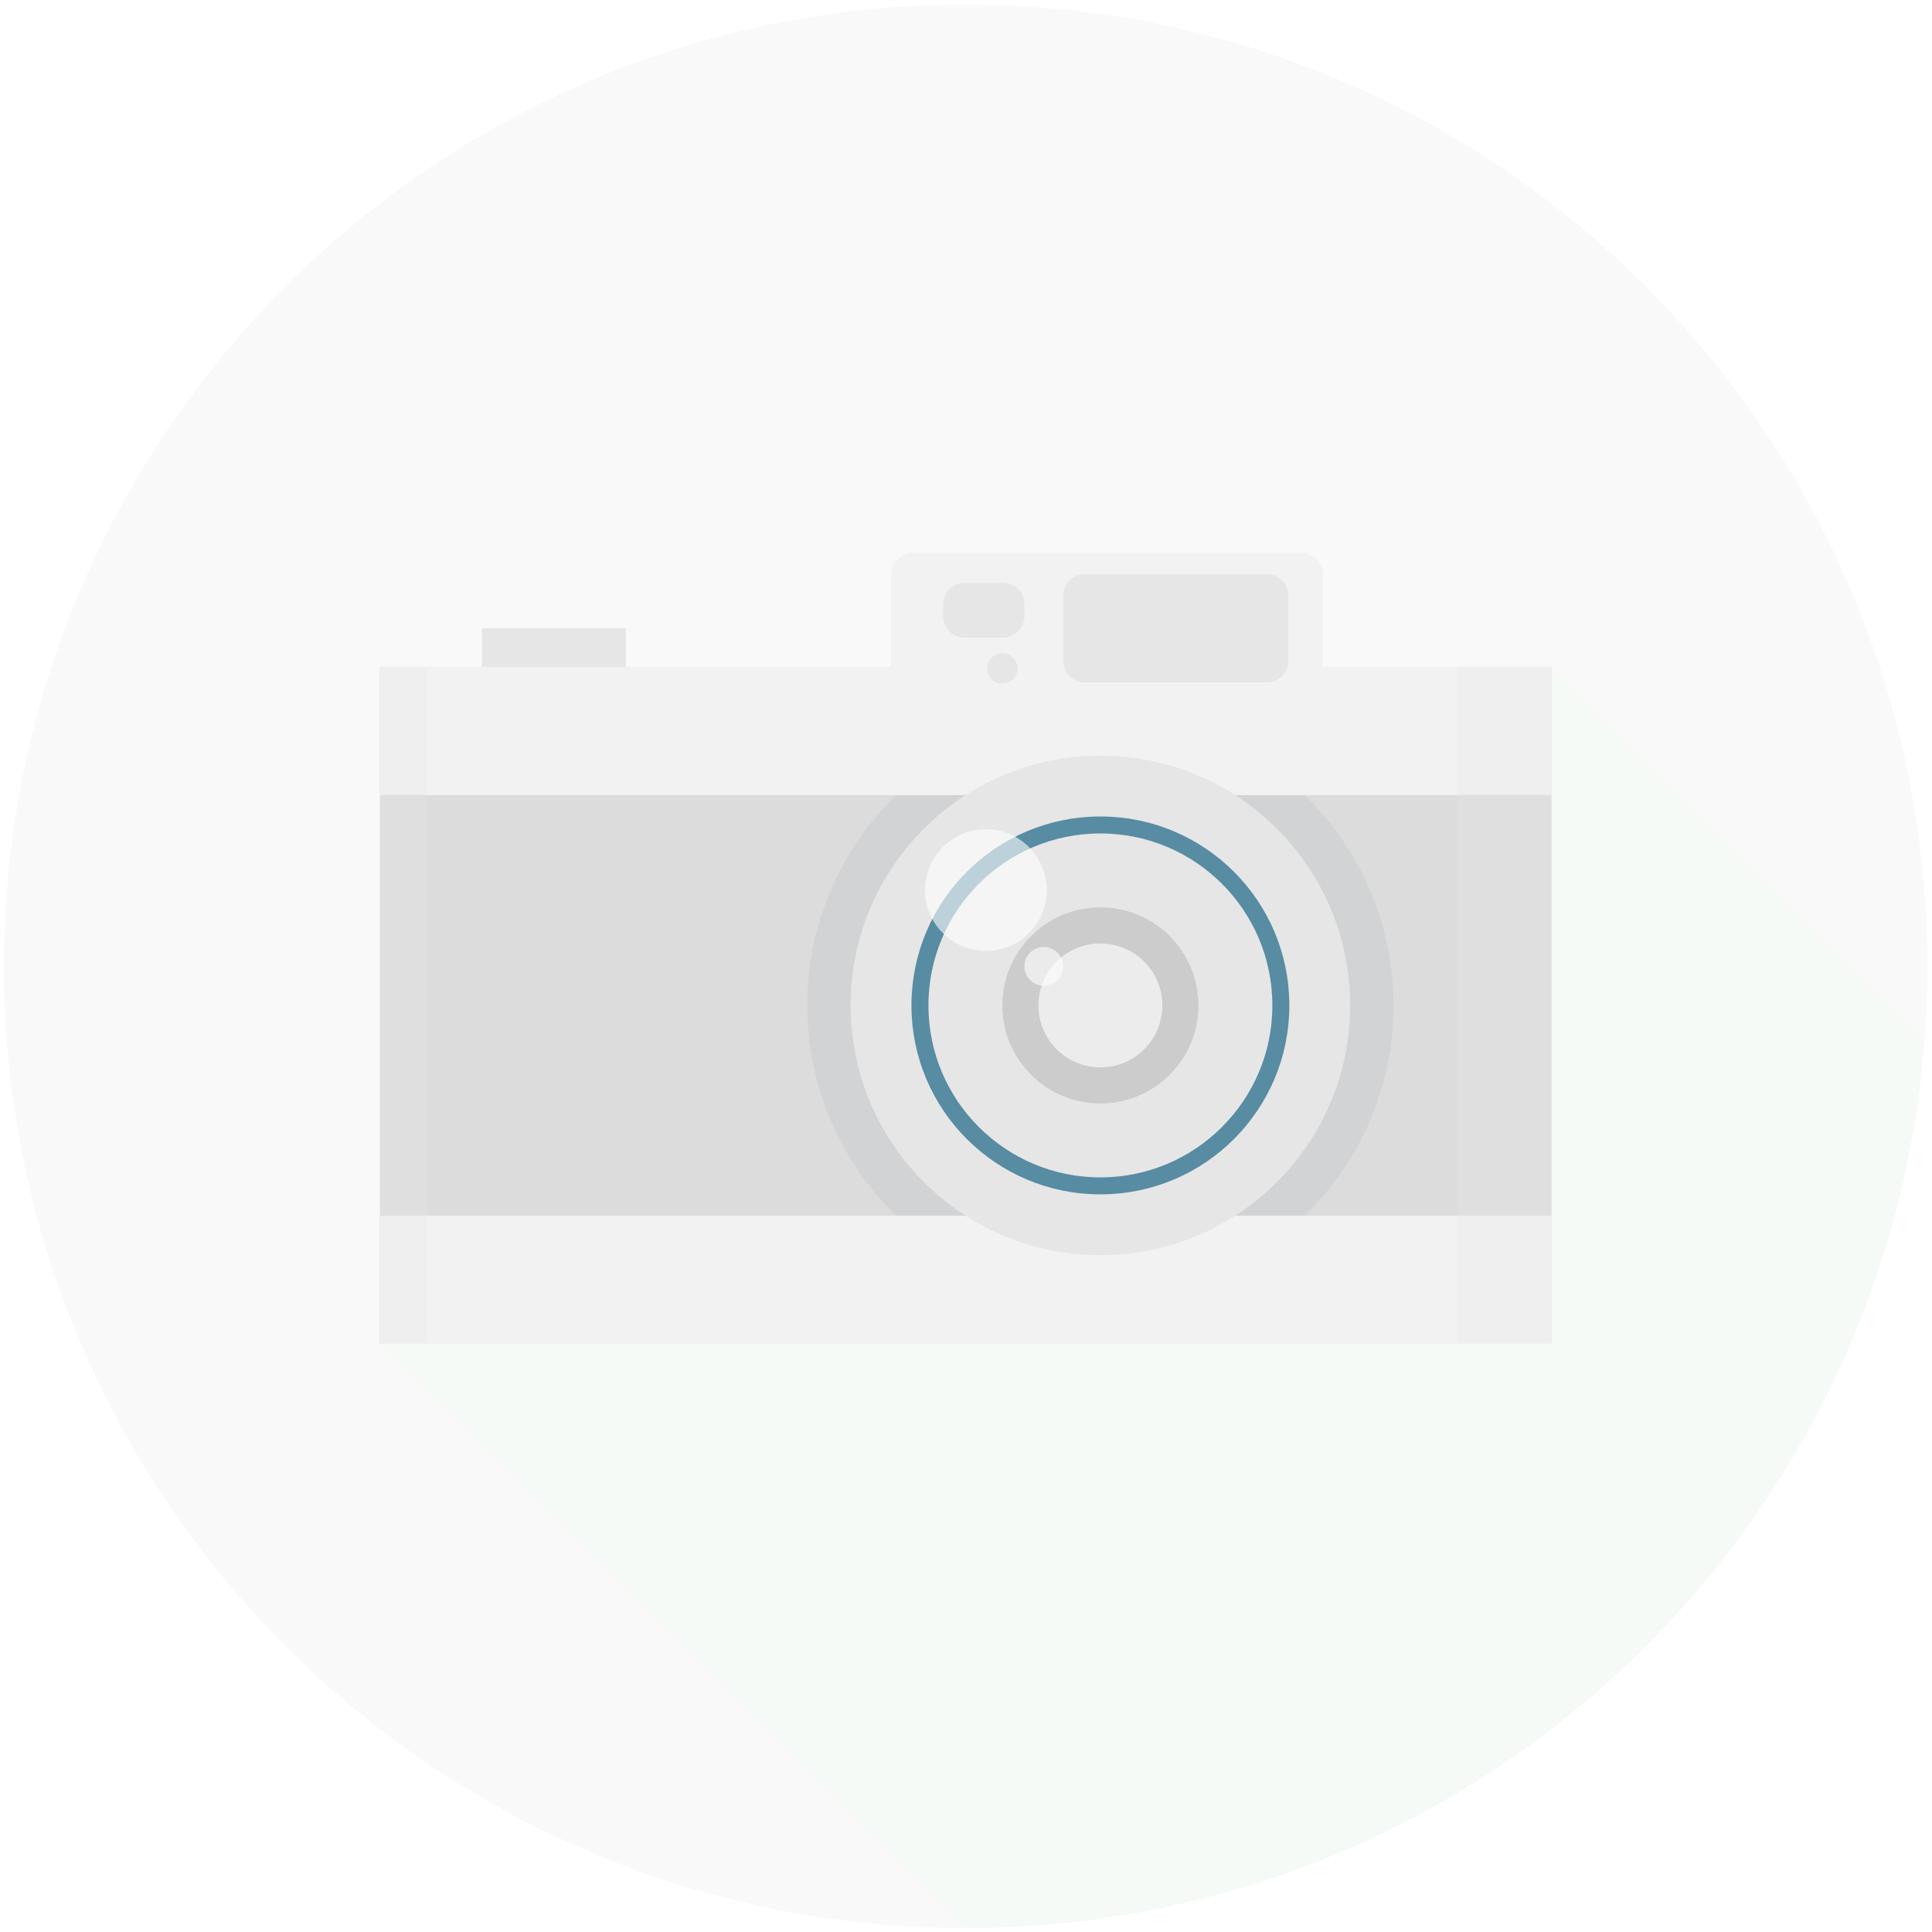 <?xml version="1.0" encoding="UTF-8" standalone="no"?>
<!-- Created with Inkscape (http://www.inkscape.org/) -->

<svg
   xmlns:dc="http://purl.org/dc/elements/1.1/"
   xmlns:cc="http://creativecommons.org/ns#"
   xmlns:rdf="http://www.w3.org/1999/02/22-rdf-syntax-ns#"
   xmlns:svg="http://www.w3.org/2000/svg"
   xmlns="http://www.w3.org/2000/svg"
   xmlns:sodipodi="http://sodipodi.sourceforge.net/DTD/sodipodi-0.dtd"
   xmlns:inkscape="http://www.inkscape.org/namespaces/inkscape"
   version="1.1"
   id="svg2"
   xml:space="preserve"
   width="1066.667"
   height="1066.667"
   viewBox="0 0 1066.667 1066.667"
   sodipodi:docname="camera-white_shadow.svg"
   inkscape:version="0.92.3 (2405546, 2018-03-11)"><defs
     id="defs6"><linearGradient
       id="linearGradient46"
       spreadMethod="pad"
       gradientTransform="matrix(-172.157,263.974,263.974,172.157,595.538,148.453)"
       gradientUnits="userSpaceOnUse"
       y2="0"
       x2="1"
       y1="0"
       x1="0"><stop
         id="stop955"
         offset="0"
         style="stop-opacity:1;stop-color:#ffd93b" /><stop
         id="stop957"
         offset="0.109"
         style="stop-opacity:1;stop-color:#ffd93b" /><stop
         id="stop959"
         offset="0.677"
         style="stop-opacity:1;stop-color:#d6ad00" /><stop
         id="stop961"
         offset="1"
         style="stop-opacity:1;stop-color:#d6ad00" /></linearGradient><clipPath
       clipPathUnits="userSpaceOnUse"
       id="clipPath20"><path
         d="M 0,800 H 800 V 0 H 0 Z"
         id="path18"
         inkscape:connector-curvature="0" /></clipPath><clipPath
       clipPathUnits="userSpaceOnUse"
       id="clipPath32"><path
         d="m 234.806,293.158 -3.973,-0.408 -3.259,-3.92 22.097,-21.152 150.779,-150.779 c 148.7,0.235 270.528,115.126 281.801,260.991 v 0 L 572.215,487.926 Z"
         id="path30"
         inkscape:connector-curvature="0" /></clipPath><linearGradient
       x1="0"
       y1="0"
       x2="1"
       y2="0"
       gradientUnits="userSpaceOnUse"
       gradientTransform="matrix(-172.157,263.974,263.974,172.157,595.538,148.453)"
       spreadMethod="pad"
       id="linearGradient46-6"><stop
         style="stop-opacity:1;stop-color:#ffd93b"
         offset="0"
         id="stop38" /><stop
         style="stop-opacity:1;stop-color:#ffd93b"
         offset="0.109"
         id="stop40" /><stop
         style="stop-opacity:1;stop-color:#d6ad00"
         offset="0.677"
         id="stop42" /><stop
         style="stop-opacity:1;stop-color:#d6ad00"
         offset="1"
         id="stop44" /></linearGradient><clipPath
       clipPathUnits="userSpaceOnUse"
       id="clipPath56"><path
         d="M 0,800 H 800 V 0 H 0 Z"
         id="path54"
         inkscape:connector-curvature="0" /></clipPath><clipPath
       clipPathUnits="userSpaceOnUse"
       id="clipPath98"><path
         d="m 388.031,440.368 h 35.844 v -35.843 h -35.844 z"
         id="path96"
         inkscape:connector-curvature="0" /></clipPath><clipPath
       clipPathUnits="userSpaceOnUse"
       id="clipPath114"><path
         d="m 417.28,405.702 h 11.404 V 394.297 H 417.28 Z"
         id="path112"
         inkscape:connector-curvature="0" /></clipPath><clipPath
       clipPathUnits="userSpaceOnUse"
       id="clipPath144"><path
         d="m 544.654,488.107 h 27.771 V 289.043 h -27.771 z"
         id="path142"
         inkscape:connector-curvature="0" /></clipPath><clipPath
       clipPathUnits="userSpaceOnUse"
       id="clipPath158"><path
         d="m 227.574,488.107 h 13.885 V 289.043 h -13.885 z"
         id="path156"
         inkscape:connector-curvature="0" /></clipPath><filter
       inkscape:collect="always"
       style="color-interpolation-filters:sRGB"
       id="filter1023"
       x="-0.048"
       width="1.096"
       y="-0.048"
       height="1.096"><feGaussianBlur
         inkscape:collect="always"
         stdDeviation="2.125"
         id="feGaussianBlur1025" /></filter></defs><sodipodi:namedview
     pagecolor="#ffffff"
     bordercolor="#666666"
     borderopacity="1"
     objecttolerance="10"
     gridtolerance="10"
     guidetolerance="10"
     inkscape:pageopacity="0"
     inkscape:pageshadow="2"
     inkscape:window-width="1135"
     inkscape:window-height="578"
     id="namedview4"
     showgrid="false"
     inkscape:zoom="0.22124998"
     inkscape:cx="424.85878"
     inkscape:cy="533.33335"
     inkscape:window-x="0"
     inkscape:window-y="27"
     inkscape:window-maximized="0"
     inkscape:current-layer="g10" /><g
     id="g10"
     inkscape:groupmode="layer"
     inkscape:label="12853-NOYC9G"
     transform="matrix(1.333,0,0,-1.333,0,1066.667)"><g
       id="g14"
       transform="matrix(1.407,0,0,1.407,-162.845,-162.845)"
       style="fill:#f9f9f9;fill-opacity:0.976"><g
         id="g16"
         clip-path="url(#clipPath20)"
         style="fill:#f9f9f9;fill-opacity:0.976"><g
           id="g22"
           transform="translate(683.102,400)"
           style="fill:#f9f9f9;fill-opacity:0.976"><path
             d="m 0,0 c 0,-156.351 -126.75,-283.101 -283.102,-283.101 -156.352,0 -283.101,126.75 -283.101,283.101 0,156.353 126.749,283.102 283.101,283.102 C -126.75,283.102 0,156.353 0,0"
             style="fill:#f9f9f9;fill-opacity:0.976;fill-rule:nonzero;stroke:none"
             id="path24"
             inkscape:connector-curvature="0" /></g></g></g><g
       id="g26"
       transform="matrix(1.407,0,0,1.407,-162.845,-162.845)"
       style="fill:#f2f9f3;fill-opacity:0.949;opacity:0.5;stroke:none"><g
         id="g28"
         clip-path="url(#clipPath32)"
         style="fill:#f2f9f3;fill-opacity:0.949;stroke:none"><g
           id="g34"
           style="fill:#f2f9f3;fill-opacity:0.949;stroke:none"><g
             id="g36"
             style="fill:#f2f9f3;fill-opacity:0.949;stroke:none"><path
               d="m 234.806,293.158 -3.973,-0.408 -3.259,-3.92 22.097,-21.152 150.779,-150.779 c 148.7,0.235 270.528,115.126 281.801,260.991 v 0 L 572.215,487.926 Z"
               style="fill:#f2f9f3;stroke:none;fill-opacity:0.949"
               id="path48"
               inkscape:connector-curvature="0" /></g></g></g></g><path
       d="M 642.621,243.571 H 157.377 v 280.405 h 485.244 z"
       style="fill:#cccccc;fill-opacity:0.656;fill-rule:nonzero;stroke:none;stroke-width:1.407"
       id="path58"
       inkscape:connector-curvature="0" /><g
       id="g60"
       transform="matrix(1.407,0,0,1.407,577.163,383.776)"><path
         d="m 0,0 c 0,-47.649 -38.628,-86.278 -86.278,-86.278 -47.65,0 -86.278,38.629 -86.278,86.278 0,47.65 38.628,86.277 86.278,86.277 C -38.628,86.277 0,47.65 0,0"
         style="fill:#d1d3d4;fill-opacity:1;fill-rule:nonzero;stroke:none"
         id="path62"
         inkscape:connector-curvature="0" /></g><path
       d="M 642.621,470.875 H 157.377 v 53.102 h 485.244 z"
       style="fill:#f2f2f2;fill-opacity:1;fill-rule:nonzero;stroke:none;stroke-width:1.407"
       id="path64"
       inkscape:connector-curvature="0" /><path
       d="M 642.621,243.571 H 157.377 v 53.102 h 485.244 z"
       style="fill:#f2f2f2;fill-opacity:1;fill-rule:nonzero;stroke:none;stroke-width:1.407"
       id="path66"
       inkscape:connector-curvature="0" /><g
       id="g68"
       transform="matrix(1.407,0,0,1.407,559.218,383.776)"
       style="fill:#e6e6e6"><path
         d="m 0,0 c 0,-40.606 -32.918,-73.526 -73.525,-73.526 -40.607,0 -73.525,32.92 -73.525,73.526 0,40.606 32.918,73.524 73.525,73.524 C -32.918,73.524 0,40.606 0,0"
         style="fill:#e6e6e6;fill-opacity:1;fill-rule:nonzero;stroke:none"
         id="path70"
         inkscape:connector-curvature="0" /></g><g
       id="g72"
       transform="matrix(1.407,0,0,1.407,530.507,383.776)"
       style="fill:#e6e6e6;opacity:0.96;stroke:#cccccc;stroke-opacity:0.092"><path
         d="m 0,0 c 0,-29.339 -23.784,-53.122 -53.121,-53.122 -29.336,0 -53.12,23.783 -53.12,53.122 0,29.336 23.784,53.119 53.12,53.119 C -23.784,53.119 0,29.336 0,0"
         style="fill:#e6e6e6;fill-opacity:1;fill-rule:nonzero;stroke:#cccccc;stroke-opacity:0.092"
         id="path74"
         inkscape:connector-curvature="0" /></g><g
       id="g76"
       transform="matrix(1.407,0,0,1.407,530.507,383.776)"
       style="filter:url(#filter1023)"><path
         d="m 0,0 c 0,-29.339 -23.784,-53.122 -53.121,-53.122 -29.336,0 -53.12,23.783 -53.12,53.122 0,29.336 23.784,53.119 53.12,53.119 C -23.784,53.119 0,29.336 0,0 Z"
         style="fill:none;stroke:#578ca3;stroke-width:5;stroke-linecap:butt;stroke-linejoin:miter;stroke-miterlimit:10;stroke-dasharray:none;stroke-opacity:1"
         id="path78"
         inkscape:connector-curvature="0" /></g><g
       id="g80"
       transform="matrix(1.407,0,0,1.407,496.376,383.776)"
       style="fill:#cccccc"><path
         d="m 0,0 c 0,-15.94 -12.924,-28.866 -28.865,-28.866 -15.942,0 -28.864,12.926 -28.864,28.866 0,15.941 12.922,28.863 28.864,28.863 C -12.924,28.863 0,15.941 0,0"
         style="fill:#cccccc;fill-opacity:1;fill-rule:nonzero;stroke:none"
         id="path82"
         inkscape:connector-curvature="0" /></g><g
       id="g84"
       transform="matrix(1.407,0,0,1.407,481.423,383.776)"
       style="fill:#ececec"><path
         d="m 0,0 c 0,-10.073 -8.166,-18.239 -18.238,-18.239 -10.071,0 -18.238,8.166 -18.238,18.239 0,10.071 8.167,18.236 18.238,18.236 C -8.166,18.236 0,10.071 0,0"
         style="fill:#ececec;fill-opacity:1;fill-rule:nonzero;stroke:none"
         id="path86"
         inkscape:connector-curvature="0" /></g><g
       id="g88"
       transform="matrix(1.407,0,0,1.407,547.935,500.242)"
       style="fill:#f2f2f2"><path
         d="m 0,0 c 0,-3.521 -2.965,-6.377 -6.621,-6.377 h -113.876 c -3.656,0 -6.62,2.856 -6.62,6.377 v 44.063 c 0,3.52 2.964,6.376 6.62,6.376 H -6.621 C -2.965,50.439 0,47.583 0,44.063 Z"
         style="fill:#f2f2f2;fill-opacity:1;fill-rule:nonzero;stroke:none"
         id="path90"
         inkscape:connector-curvature="0" /></g><g
       id="g92"
       transform="matrix(1.407,0,0,1.407,-162.845,-162.845)"><g
         id="g94" /><g
         id="g106"><g
           clip-path="url(#clipPath98)"
           id="g104"
           style="opacity:0.6"><g
             transform="translate(423.875,422.447)"
             id="g102"><path
               d="m 0,0 c 0,-9.898 -8.024,-17.922 -17.923,-17.922 -9.898,0 -17.921,8.024 -17.921,17.922 0,9.897 8.023,17.921 17.921,17.921 C -8.024,17.921 0,9.897 0,0"
               style="fill:#ffffff;fill-opacity:1;fill-rule:nonzero;stroke:none"
               id="path100"
               inkscape:connector-curvature="0" /></g></g></g></g><g
       id="g108"
       transform="matrix(1.407,0,0,1.407,-162.845,-162.845)"><g
         id="g110" /><g
         id="g122"><g
           clip-path="url(#clipPath114)"
           id="g120"
           style="opacity:0.6"><g
             transform="translate(428.684,400)"
             id="g118"><path
               d="m 0,0 c 0,-3.149 -2.552,-5.704 -5.703,-5.704 -3.15,0 -5.7,2.555 -5.7,5.704 0,3.149 2.55,5.702 5.7,5.702 C -2.552,5.702 0,3.149 0,0"
               style="fill:#ffffff;fill-opacity:1;fill-rule:nonzero;stroke:none"
               id="path116"
               inkscape:connector-curvature="0" /></g></g></g></g><g
       id="g124"
       transform="matrix(1.407,0,0,1.407,533.656,526.503)"
       style="fill:#e6e6e6"><path
         d="m 0,0 c 0,-3.521 -2.854,-6.376 -6.377,-6.376 h -53.549 c -3.52,0 -6.377,2.855 -6.377,6.376 v 19.129 c 0,3.522 2.857,6.377 6.377,6.377 H -6.377 C -2.854,25.506 0,22.651 0,19.129 Z"
         style="fill:#e6e6e6;fill-opacity:1;fill-rule:nonzero;stroke:none"
         id="path126"
         inkscape:connector-curvature="0" /></g><g
       id="g128"
       transform="matrix(1.407,0,0,1.407,424.315,545.046)"
       style="fill:#e6e6e6"><path
         d="m 0,0 c 0,-3.521 -2.855,-6.376 -6.377,-6.376 h -11.207 c -3.521,0 -6.377,2.855 -6.377,6.376 v 3.401 c 0,3.521 2.856,6.376 6.377,6.376 H -6.377 C -2.855,9.777 0,6.922 0,3.401 Z"
         style="fill:#e6e6e6;fill-opacity:1;fill-rule:nonzero;stroke:none"
         id="path130"
         inkscape:connector-curvature="0" /></g><g
       id="g132"
       transform="matrix(1.407,0,0,1.407,421.425,523.363)"
       style="fill:#e6e6e6"><path
         d="m 0,0 c 0,-2.465 -2,-4.463 -4.464,-4.463 -2.465,0 -4.464,1.998 -4.464,4.463 0,2.465 1.999,4.464 4.464,4.464 C -2,4.464 0,2.465 0,0"
         style="fill:#e6e6e6;fill-opacity:1;fill-rule:nonzero;stroke:none"
         id="path134"
         inkscape:connector-curvature="0" /></g><path
       d="m 259.214,523.976 h -59.638 v 15.985 h 59.638 z"
       style="fill:#e6e6e6;fill-opacity:1;fill-rule:nonzero;stroke:none;stroke-width:1.407"
       id="path136"
       inkscape:connector-curvature="0" /><g
       id="g138"
       transform="matrix(1.407,0,0,1.407,-162.845,-162.845)"
       style="fill:#e6e6e6"><g
         id="g140"
         style="fill:#e6e6e6" /><g
         id="g150"
         style="fill:#e6e6e6"><g
           clip-path="url(#clipPath144)"
           id="g148"
           style="opacity:0.3;fill:#e6e6e6"><path
             d="m 544.654,289.043 h 27.771 v 199.064 h -27.771 z"
             style="fill:#e6e6e6;fill-opacity:1;fill-rule:nonzero;stroke:none"
             id="path146"
             inkscape:connector-curvature="0" /></g></g></g><g
       id="g152"
       transform="matrix(1.407,0,0,1.407,-162.845,-162.845)"
       style="fill:#e6e6e6"><g
         id="g154"
         style="fill:#e6e6e6" /><g
         id="g164"
         style="fill:#e6e6e6"><g
           clip-path="url(#clipPath158)"
           id="g162"
           style="opacity:0.3;fill:#e6e6e6"><path
             d="m 227.574,289.043 h 13.885 v 199.064 h -13.885 z"
             style="fill:#e6e6e6;fill-opacity:1;fill-rule:nonzero;stroke:none"
             id="path160"
             inkscape:connector-curvature="0" /></g></g></g></g></svg>